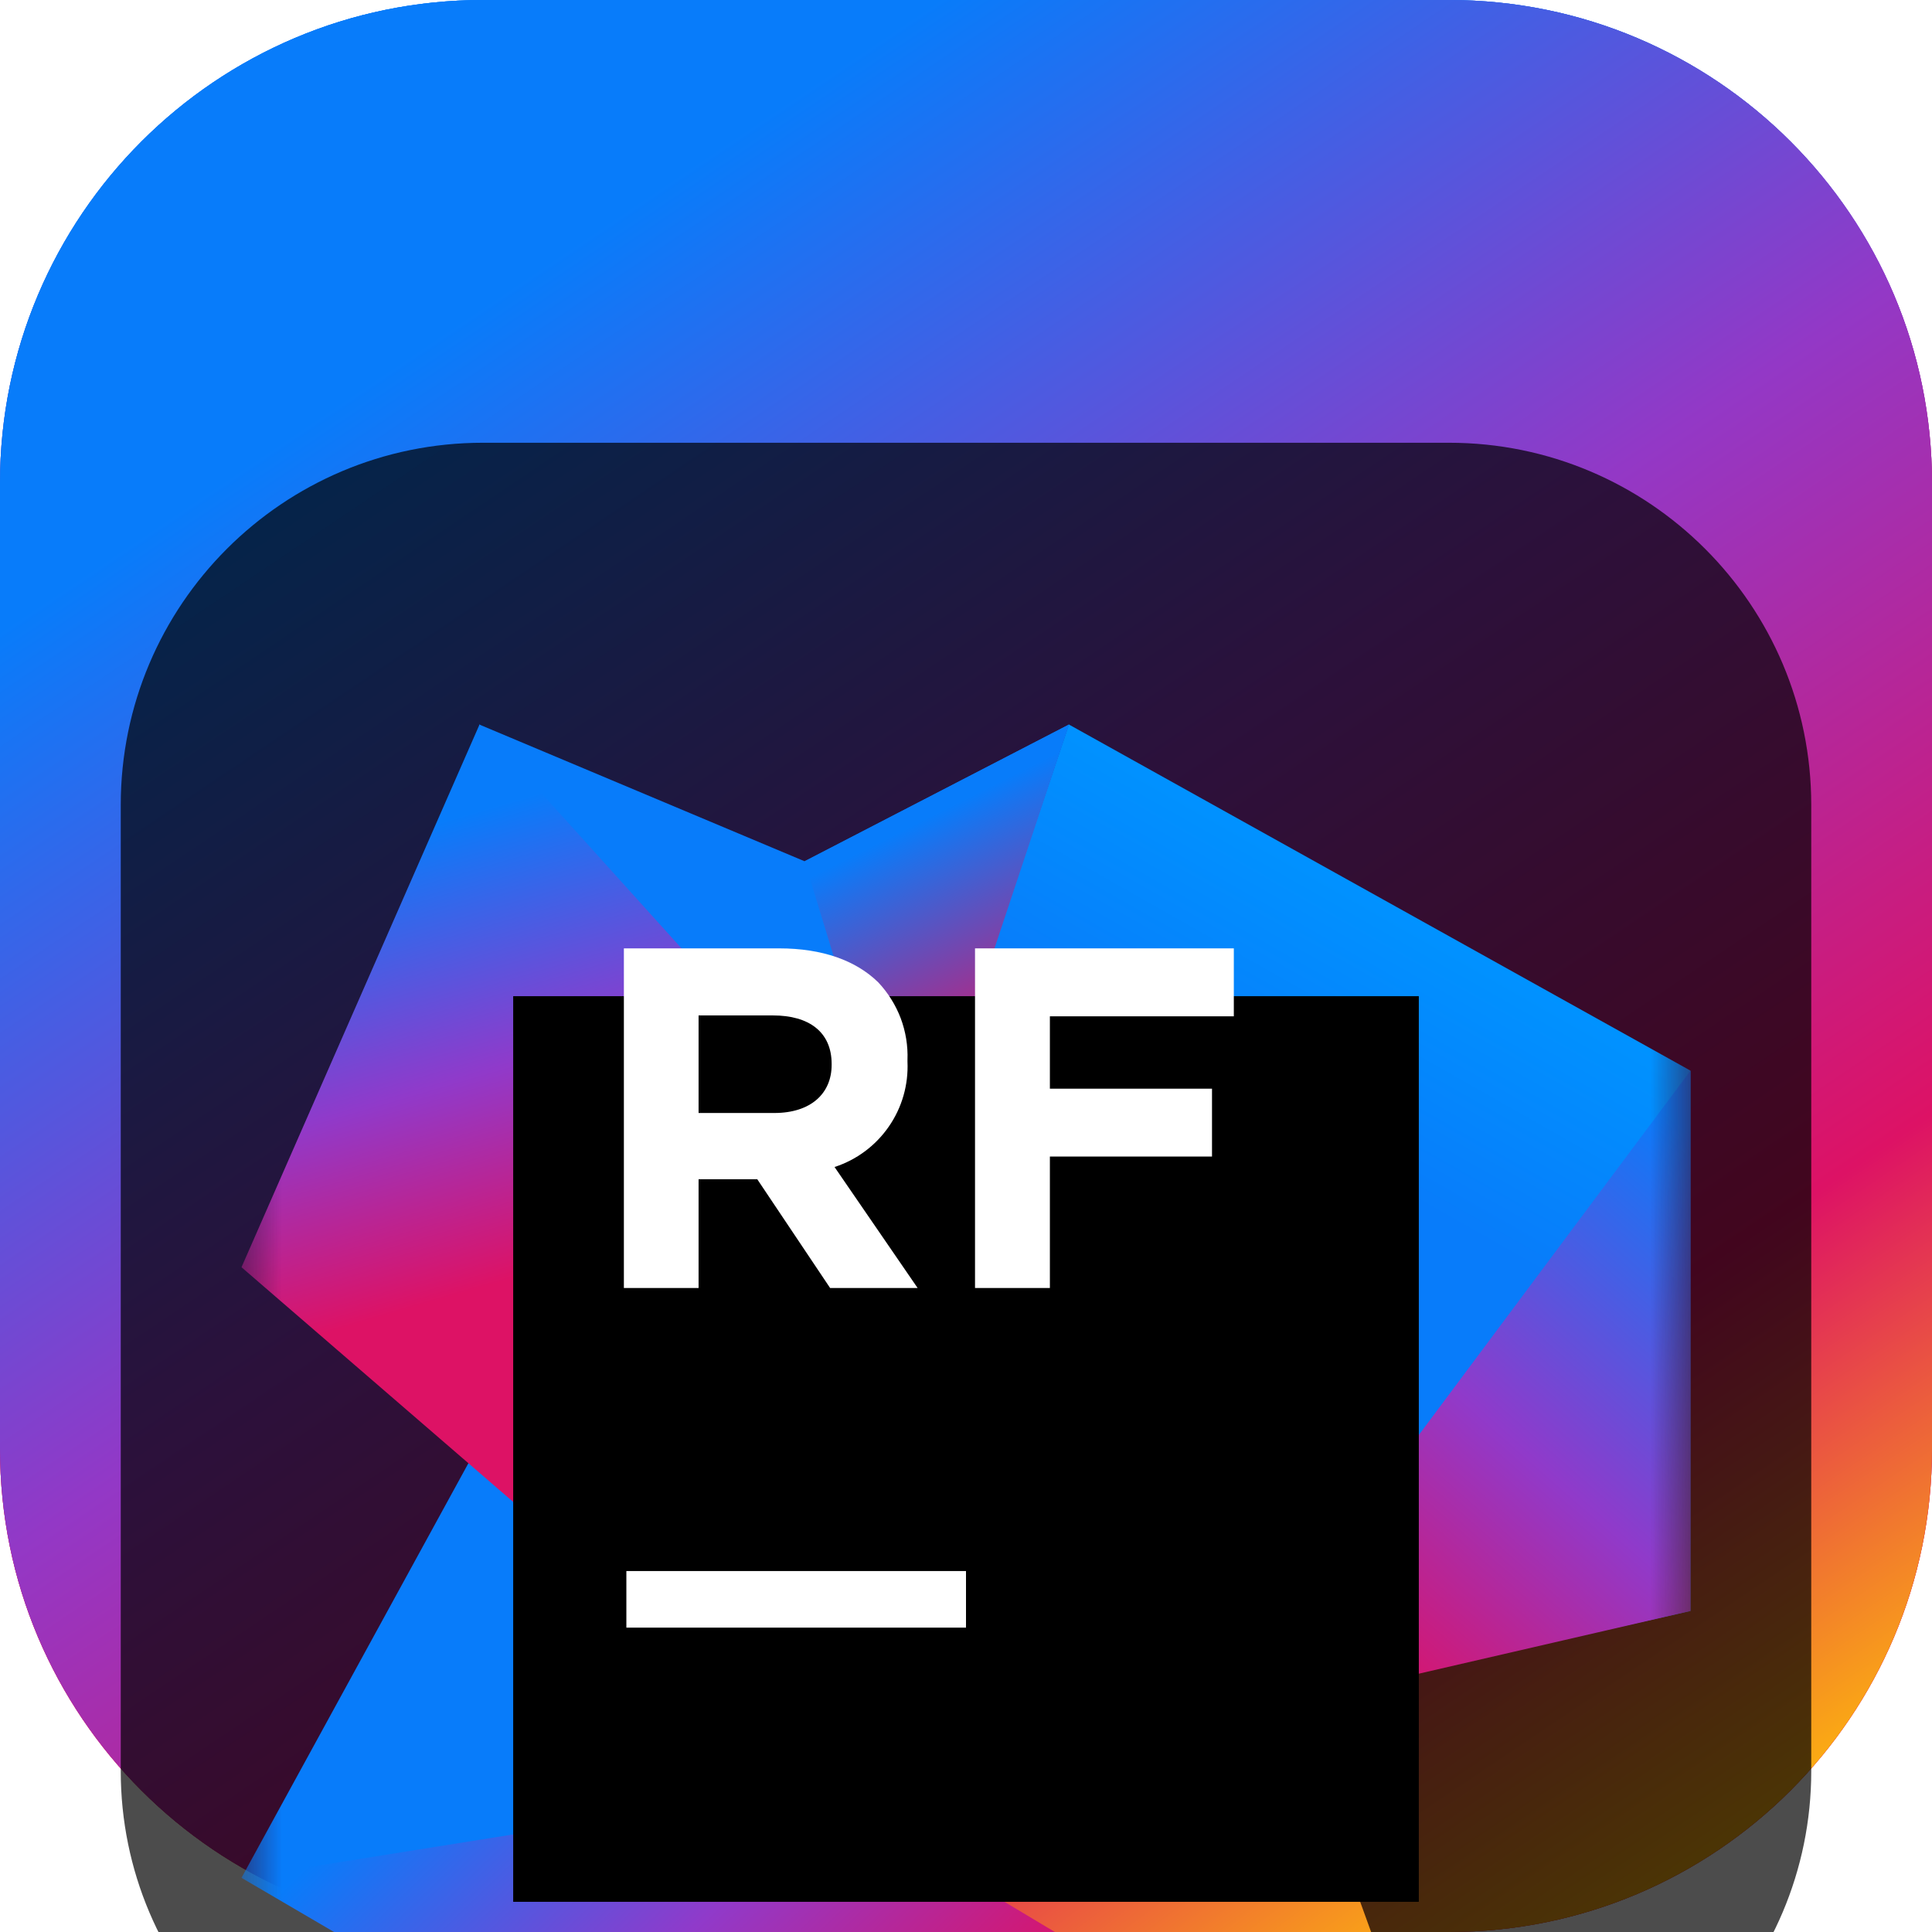 <svg width="24" height="24" viewBox="0 0 24 24" fill="none" xmlns="http://www.w3.org/2000/svg">
<g clip-path="url(#clip0_32_10479)">
<path d="M18 0H6C2.686 0 0 2.686 0 6V18C0 21.314 2.686 24 6 24H18C21.314 24 24 21.314 24 18V6C24 2.686 21.314 0 18 0Z" fill="url(#paint0_linear_32_10479)"/>
<path d="M18 0H6C2.686 0 0 2.686 0 6V18C0 21.314 2.686 24 6 24H18C21.314 24 24 21.314 24 18V6C24 2.686 21.314 0 18 0Z" fill="url(#paint1_linear_32_10479)"/>
<path d="M18 0H6C2.686 0 0 2.686 0 6V18C0 21.314 2.686 24 6 24H18C21.314 24 24 21.314 24 18V6C24 2.686 21.314 0 18 0Z" fill="url(#paint2_linear_32_10479)"/>
<g filter="url(#filter0_i_32_10479)">
<path d="M18 1.5H6C3.515 1.5 1.5 3.515 1.5 6V18C1.5 20.485 3.515 22.5 6 22.5H18C20.485 22.5 22.5 20.485 22.5 18V6C22.5 3.515 20.485 1.5 18 1.5Z" fill="black" fill-opacity="0.7"/>
<mask id="mask0_32_10479" style="mask-type:luminance" maskUnits="userSpaceOnUse" x="3" y="3" width="18" height="18">
<path d="M21 3H3V21H21V3Z" fill="white"/>
</mask>
<g mask="url(#mask0_32_10479)">
<g filter="url(#filter1_d_32_10479)">
<path d="M15.908 17.409L9.273 21L3 17.327L14.531 13.018L15.908 17.409Z" fill="url(#paint3_linear_32_10479)"/>
</g>
<g filter="url(#filter2_d_32_10479)">
<path d="M13.278 3L9.673 13.696L6.084 11.692L3 17.327L8.759 16.407L16.066 15.118L21 14.012V7.3L13.278 3Z" fill="url(#paint4_linear_32_10479)"/>
</g>
<g filter="url(#filter3_d_32_10479)">
<path d="M11.156 9.235L6.353 7.853L5.953 3L9.995 4.699L13.28 3L11.156 9.235Z" fill="#087CFA"/>
</g>
<g filter="url(#filter4_d_32_10479)">
<path d="M11.297 8.954L9.995 4.699L13.28 3L11.297 8.954Z" fill="url(#paint5_linear_32_10479)"/>
</g>
<g filter="url(#filter5_d_32_10479)">
<path d="M15.388 13.453L5.957 3L3 9.742L11.326 16.934L15.388 13.453Z" fill="url(#paint6_linear_32_10479)"/>
</g>
<g filter="url(#filter6_d_32_10479)">
<path d="M21 14.012L15.516 15.278L15.725 14.374L21 7.3V14.012Z" fill="url(#paint7_linear_32_10479)"/>
</g>
<g filter="url(#filter7_d_32_10479)">
<path d="M18.118 21L11.326 16.936L15.387 13.453L18.118 21Z" fill="url(#paint8_linear_32_10479)"/>
</g>
<g filter="url(#filter8_d_32_10479)">
<path d="M17.625 6.375H6.375V17.625H17.625V6.375Z" fill="black"/>
</g>
<path d="M12 15.516H7.781V16.219H12V15.516Z" fill="white"/>
<path d="M7.75 7.781H9.679C10.217 7.781 10.633 7.932 10.91 8.203C11.031 8.332 11.126 8.483 11.189 8.649C11.251 8.815 11.28 8.991 11.273 9.168V9.188C11.286 9.475 11.205 9.759 11.041 9.995C10.877 10.232 10.641 10.408 10.367 10.497L11.399 12H10.312L9.407 10.649H8.678V12H7.75V7.781ZM9.619 9.826C10.072 9.826 10.331 9.584 10.331 9.228V9.217C10.331 8.819 10.049 8.614 9.602 8.614H8.678V9.826H9.619Z" fill="white"/>
<path d="M12.112 7.781H15.327V8.625H13.042V9.524H15.056V10.367H13.042V12H12.112V7.781Z" fill="white"/>
</g>
</g>
</g>
<defs>
<filter id="filter0_i_32_10479" x="1.5" y="1.5" width="21" height="25" filterUnits="userSpaceOnUse" color-interpolation-filters="sRGB">
<feFlood flood-opacity="0" result="BackgroundImageFix"/>
<feBlend mode="normal" in="SourceGraphic" in2="BackgroundImageFix" result="shape"/>
<feColorMatrix in="SourceAlpha" type="matrix" values="0 0 0 0 0 0 0 0 0 0 0 0 0 0 0 0 0 0 127 0" result="hardAlpha"/>
<feOffset dy="4"/>
<feGaussianBlur stdDeviation="2"/>
<feComposite in2="hardAlpha" operator="arithmetic" k2="-1" k3="1"/>
<feColorMatrix type="matrix" values="0 0 0 0 0 0 0 0 0 0 0 0 0 0 0 0 0 0 0.25 0"/>
<feBlend mode="normal" in2="shape" result="effect1_innerShadow_32_10479"/>
</filter>
<filter id="filter1_d_32_10479" x="-1" y="11.018" width="20.908" height="15.982" filterUnits="userSpaceOnUse" color-interpolation-filters="sRGB">
<feFlood flood-opacity="0" result="BackgroundImageFix"/>
<feColorMatrix in="SourceAlpha" type="matrix" values="0 0 0 0 0 0 0 0 0 0 0 0 0 0 0 0 0 0 127 0" result="hardAlpha"/>
<feOffset dy="2"/>
<feGaussianBlur stdDeviation="2"/>
<feComposite in2="hardAlpha" operator="out"/>
<feColorMatrix type="matrix" values="0 0 0 0 0 0 0 0 0 0 0 0 0 0 0 0 0 0 0.25 0"/>
<feBlend mode="normal" in2="BackgroundImageFix" result="effect1_dropShadow_32_10479"/>
<feBlend mode="normal" in="SourceGraphic" in2="effect1_dropShadow_32_10479" result="shape"/>
</filter>
<filter id="filter2_d_32_10479" x="-1" y="1" width="26" height="22.327" filterUnits="userSpaceOnUse" color-interpolation-filters="sRGB">
<feFlood flood-opacity="0" result="BackgroundImageFix"/>
<feColorMatrix in="SourceAlpha" type="matrix" values="0 0 0 0 0 0 0 0 0 0 0 0 0 0 0 0 0 0 127 0" result="hardAlpha"/>
<feOffset dy="2"/>
<feGaussianBlur stdDeviation="2"/>
<feComposite in2="hardAlpha" operator="out"/>
<feColorMatrix type="matrix" values="0 0 0 0 0 0 0 0 0 0 0 0 0 0 0 0 0 0 0.25 0"/>
<feBlend mode="normal" in2="BackgroundImageFix" result="effect1_dropShadow_32_10479"/>
<feBlend mode="normal" in="SourceGraphic" in2="effect1_dropShadow_32_10479" result="shape"/>
</filter>
<filter id="filter3_d_32_10479" x="1.953" y="1" width="15.326" height="14.235" filterUnits="userSpaceOnUse" color-interpolation-filters="sRGB">
<feFlood flood-opacity="0" result="BackgroundImageFix"/>
<feColorMatrix in="SourceAlpha" type="matrix" values="0 0 0 0 0 0 0 0 0 0 0 0 0 0 0 0 0 0 127 0" result="hardAlpha"/>
<feOffset dy="2"/>
<feGaussianBlur stdDeviation="2"/>
<feComposite in2="hardAlpha" operator="out"/>
<feColorMatrix type="matrix" values="0 0 0 0 0 0 0 0 0 0 0 0 0 0 0 0 0 0 0.25 0"/>
<feBlend mode="normal" in2="BackgroundImageFix" result="effect1_dropShadow_32_10479"/>
<feBlend mode="normal" in="SourceGraphic" in2="effect1_dropShadow_32_10479" result="shape"/>
</filter>
<filter id="filter4_d_32_10479" x="5.995" y="1" width="11.285" height="13.954" filterUnits="userSpaceOnUse" color-interpolation-filters="sRGB">
<feFlood flood-opacity="0" result="BackgroundImageFix"/>
<feColorMatrix in="SourceAlpha" type="matrix" values="0 0 0 0 0 0 0 0 0 0 0 0 0 0 0 0 0 0 127 0" result="hardAlpha"/>
<feOffset dy="2"/>
<feGaussianBlur stdDeviation="2"/>
<feComposite in2="hardAlpha" operator="out"/>
<feColorMatrix type="matrix" values="0 0 0 0 0 0 0 0 0 0 0 0 0 0 0 0 0 0 0.25 0"/>
<feBlend mode="normal" in2="BackgroundImageFix" result="effect1_dropShadow_32_10479"/>
<feBlend mode="normal" in="SourceGraphic" in2="effect1_dropShadow_32_10479" result="shape"/>
</filter>
<filter id="filter5_d_32_10479" x="-1" y="1" width="20.388" height="21.934" filterUnits="userSpaceOnUse" color-interpolation-filters="sRGB">
<feFlood flood-opacity="0" result="BackgroundImageFix"/>
<feColorMatrix in="SourceAlpha" type="matrix" values="0 0 0 0 0 0 0 0 0 0 0 0 0 0 0 0 0 0 127 0" result="hardAlpha"/>
<feOffset dy="2"/>
<feGaussianBlur stdDeviation="2"/>
<feComposite in2="hardAlpha" operator="out"/>
<feColorMatrix type="matrix" values="0 0 0 0 0 0 0 0 0 0 0 0 0 0 0 0 0 0 0.25 0"/>
<feBlend mode="normal" in2="BackgroundImageFix" result="effect1_dropShadow_32_10479"/>
<feBlend mode="normal" in="SourceGraphic" in2="effect1_dropShadow_32_10479" result="shape"/>
</filter>
<filter id="filter6_d_32_10479" x="11.516" y="5.3" width="13.484" height="15.978" filterUnits="userSpaceOnUse" color-interpolation-filters="sRGB">
<feFlood flood-opacity="0" result="BackgroundImageFix"/>
<feColorMatrix in="SourceAlpha" type="matrix" values="0 0 0 0 0 0 0 0 0 0 0 0 0 0 0 0 0 0 127 0" result="hardAlpha"/>
<feOffset dy="2"/>
<feGaussianBlur stdDeviation="2"/>
<feComposite in2="hardAlpha" operator="out"/>
<feColorMatrix type="matrix" values="0 0 0 0 0 0 0 0 0 0 0 0 0 0 0 0 0 0 0.25 0"/>
<feBlend mode="normal" in2="BackgroundImageFix" result="effect1_dropShadow_32_10479"/>
<feBlend mode="normal" in="SourceGraphic" in2="effect1_dropShadow_32_10479" result="shape"/>
</filter>
<filter id="filter7_d_32_10479" x="7.326" y="11.453" width="14.792" height="15.547" filterUnits="userSpaceOnUse" color-interpolation-filters="sRGB">
<feFlood flood-opacity="0" result="BackgroundImageFix"/>
<feColorMatrix in="SourceAlpha" type="matrix" values="0 0 0 0 0 0 0 0 0 0 0 0 0 0 0 0 0 0 127 0" result="hardAlpha"/>
<feOffset dy="2"/>
<feGaussianBlur stdDeviation="2"/>
<feComposite in2="hardAlpha" operator="out"/>
<feColorMatrix type="matrix" values="0 0 0 0 0 0 0 0 0 0 0 0 0 0 0 0 0 0 0.25 0"/>
<feBlend mode="normal" in2="BackgroundImageFix" result="effect1_dropShadow_32_10479"/>
<feBlend mode="normal" in="SourceGraphic" in2="effect1_dropShadow_32_10479" result="shape"/>
</filter>
<filter id="filter8_d_32_10479" x="2.375" y="4.375" width="19.25" height="19.25" filterUnits="userSpaceOnUse" color-interpolation-filters="sRGB">
<feFlood flood-opacity="0" result="BackgroundImageFix"/>
<feColorMatrix in="SourceAlpha" type="matrix" values="0 0 0 0 0 0 0 0 0 0 0 0 0 0 0 0 0 0 127 0" result="hardAlpha"/>
<feOffset dy="2"/>
<feGaussianBlur stdDeviation="2"/>
<feComposite in2="hardAlpha" operator="out"/>
<feColorMatrix type="matrix" values="0 0 0 0 0 0 0 0 0 0 0 0 0 0 0 0 0 0 0.25 0"/>
<feBlend mode="normal" in2="BackgroundImageFix" result="effect1_dropShadow_32_10479"/>
<feBlend mode="normal" in="SourceGraphic" in2="effect1_dropShadow_32_10479" result="shape"/>
</filter>
<linearGradient id="paint0_linear_32_10479" x1="12" y1="0" x2="12" y2="24" gradientUnits="userSpaceOnUse">
<stop stop-color="#087CFA"/>
<stop offset="0.318" stop-color="#963597"/>
<stop offset="0.672" stop-color="#DD1265"/>
<stop offset="1" stop-color="#ED6438"/>
</linearGradient>
<linearGradient id="paint1_linear_32_10479" x1="7.56" y1="1.361" x2="11.725" y2="17.322" gradientUnits="userSpaceOnUse">
<stop stop-color="#087CFA"/>
<stop offset="0.33" stop-color="#903ACA"/>
<stop offset="0.6" stop-color="#DD1265"/>
</linearGradient>
<linearGradient id="paint2_linear_32_10479" x1="23.96" y1="25.744" x2="8.202" y2="2.317" gradientUnits="userSpaceOnUse">
<stop offset="0.125" stop-color="#FDB60D"/>
<stop offset="0.349" stop-color="#DD1265"/>
<stop offset="0.661" stop-color="#9338C6"/>
<stop offset="1" stop-color="#087CFA"/>
</linearGradient>
<linearGradient id="paint3_linear_32_10479" x1="7.331" y1="13.679" x2="12.942" y2="19.514" gradientUnits="userSpaceOnUse">
<stop offset="0.01" stop-color="#087CFA"/>
<stop offset="0.49" stop-color="#903ACA"/>
<stop offset="0.93" stop-color="#DD1265"/>
</linearGradient>
<linearGradient id="paint4_linear_32_10479" x1="13.856" y1="12.3" x2="17.833" y2="5.288" gradientUnits="userSpaceOnUse">
<stop offset="0.59" stop-color="#087CFA"/>
<stop offset="0.99" stop-color="#0093FF"/>
</linearGradient>
<linearGradient id="paint5_linear_32_10479" x1="10.781" y1="2.993" x2="13.73" y2="8.842" gradientUnits="userSpaceOnUse">
<stop offset="0.21" stop-color="#087CFA"/>
<stop offset="0.7" stop-color="#DD1265"/>
</linearGradient>
<linearGradient id="paint6_linear_32_10479" x1="6.902" y1="3.79" x2="9.577" y2="12.903" gradientUnits="userSpaceOnUse">
<stop stop-color="#087CFA"/>
<stop offset="0.33" stop-color="#903ACA"/>
<stop offset="0.6" stop-color="#DD1265"/>
</linearGradient>
<linearGradient id="paint7_linear_32_10479" x1="23.986" y1="7.255" x2="15.829" y2="16.545" gradientUnits="userSpaceOnUse">
<stop offset="0.21" stop-color="#087CFA"/>
<stop offset="0.56" stop-color="#903ACA"/>
<stop offset="0.84" stop-color="#DD1265"/>
</linearGradient>
<linearGradient id="paint8_linear_32_10479" x1="18.107" y1="21.548" x2="12.976" y2="14.683" gradientUnits="userSpaceOnUse">
<stop offset="0.31" stop-color="#FDB60D"/>
<stop offset="1" stop-color="#DD1265"/>
</linearGradient>
<clipPath id="clip0_32_10479">
<rect width="24" height="24" fill="white"/>
</clipPath>
</defs>
</svg>
